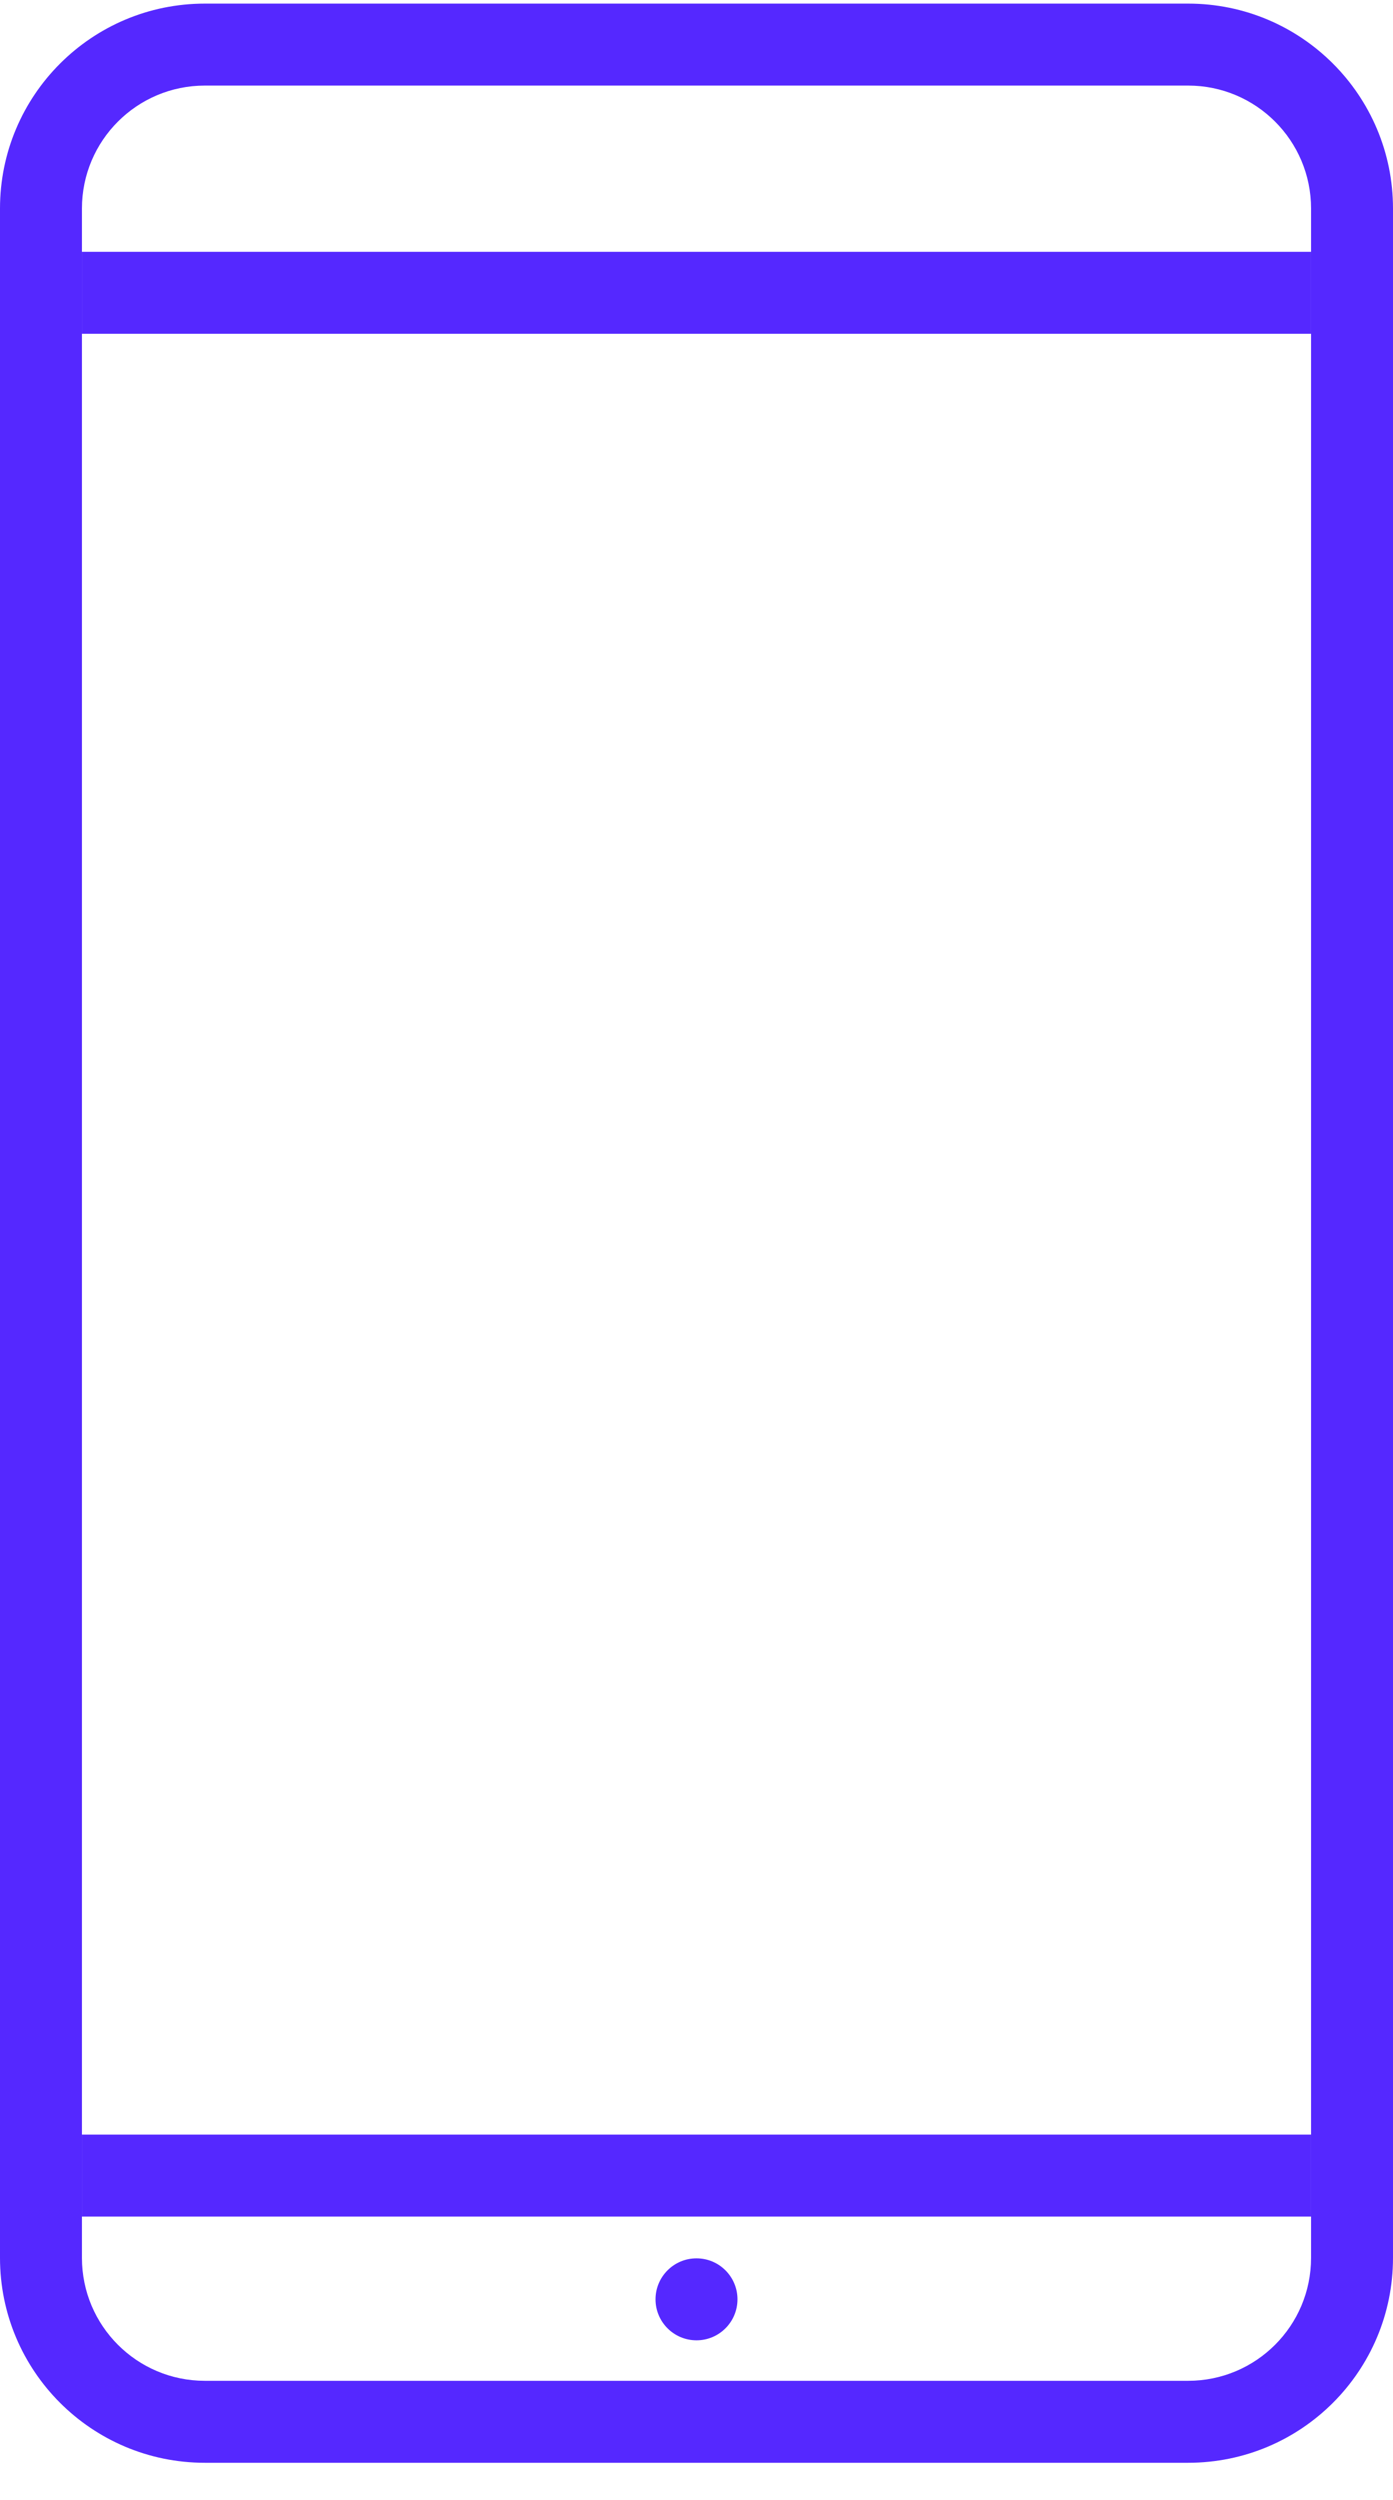 <svg width="34" height="61" viewBox="0 0 34 61" fill="none" xmlns="http://www.w3.org/2000/svg">
<path fill-rule="evenodd" clip-rule="evenodd" d="M29 2.088H5C3.343 2.088 2 3.431 2 5.088V55.088C2 56.745 3.343 58.088 5 58.088H29C30.657 58.088 32 56.745 32 55.088V5.088C32 3.431 30.657 2.088 29 2.088ZM5 0.088C2.239 0.088 0 2.327 0 5.088V55.088C0 57.85 2.239 60.088 5 60.088H29C31.761 60.088 34 57.85 34 55.088V5.088C34 2.327 31.761 0.088 29 0.088H5Z" fill="#5528FF"/>
<rect x="2" y="6.144" width="30" height="2" fill="#5528FF"/>
<rect x="2" y="52.081" width="30" height="2" fill="#5528FF"/>
<circle cx="17" cy="56.1" r="1" fill="#5528FF"/>
</svg>
